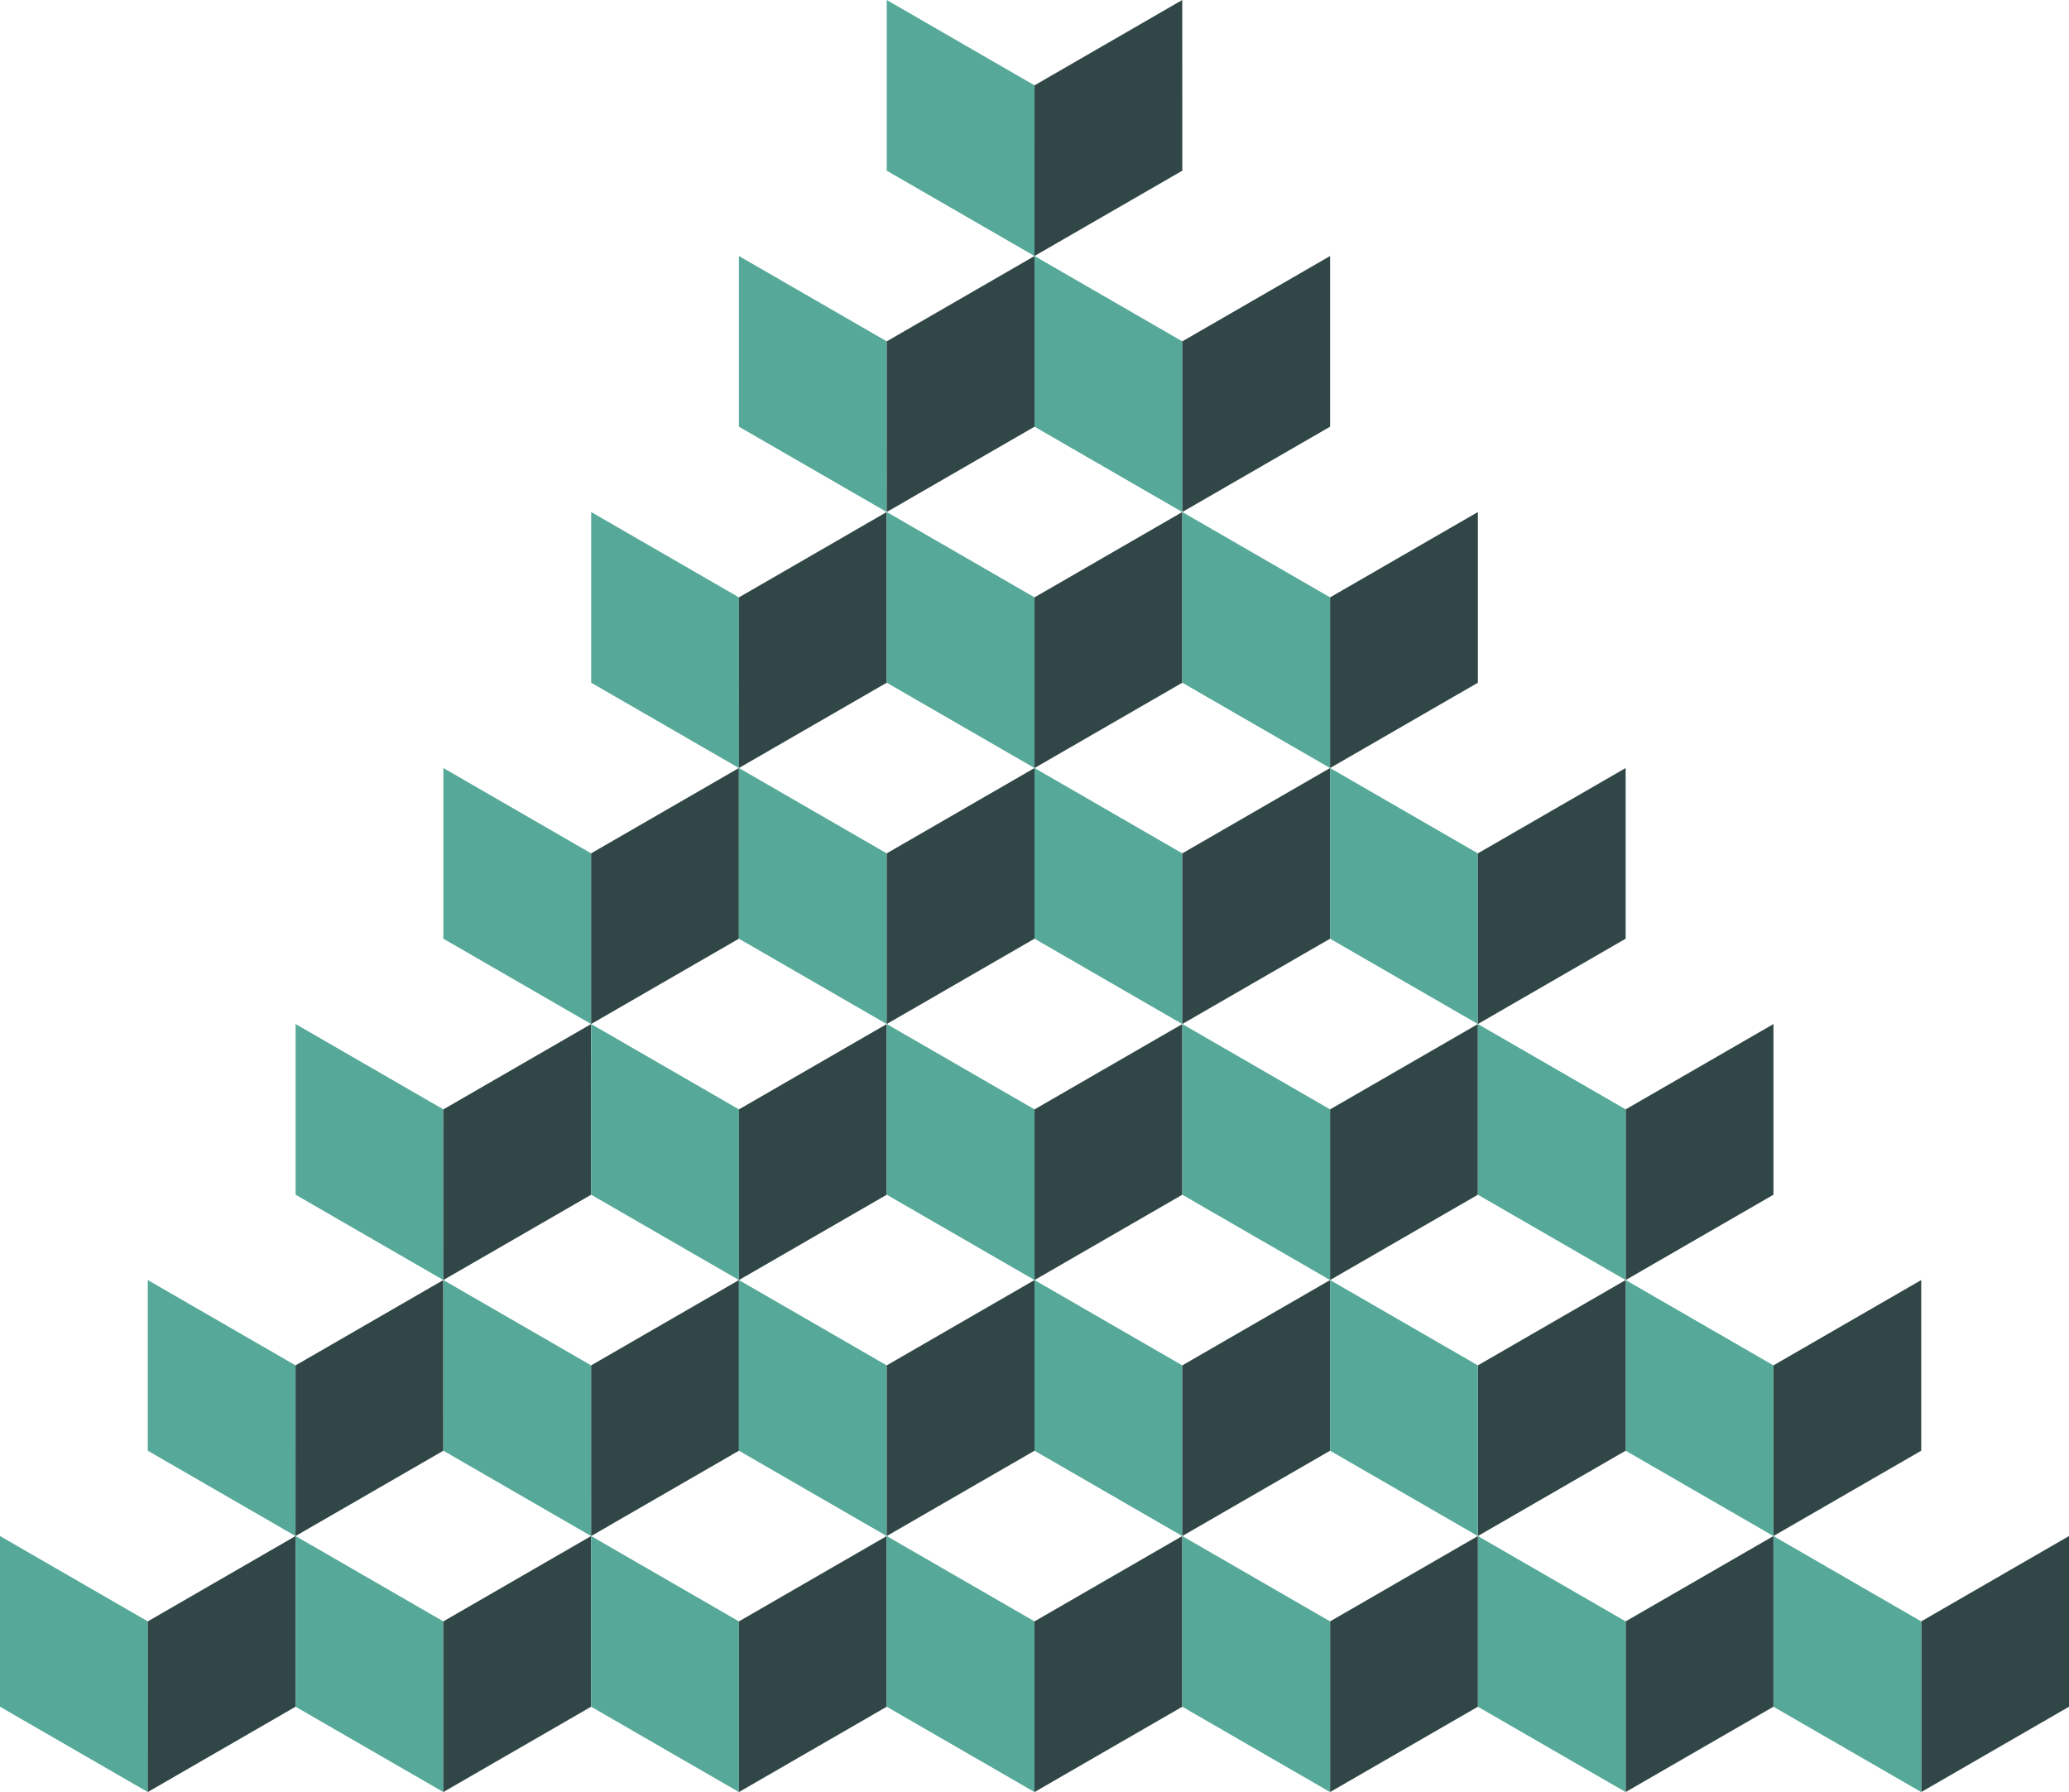 <?xml version="1.0" encoding="UTF-8" standalone="no"?>
<!-- Created with Inkscape (http://www.inkscape.org/) -->

<svg
   xmlns:dc="http://purl.org/dc/elements/1.1/"
   xmlns:cc="http://creativecommons.org/ns#"
   xmlns:rdf="http://www.w3.org/1999/02/22-rdf-syntax-ns#"
   xmlns:svg="http://www.w3.org/2000/svg"
   xmlns="http://www.w3.org/2000/svg"
   xmlns:sodipodi="http://sodipodi.sourceforge.net/DTD/sodipodi-0.dtd"
   xmlns:inkscape="http://www.inkscape.org/namespaces/inkscape"
   width="601.444"
   height="520.866"
   id="svg2"
   version="1.1"
   inkscape:version="0.48.5 r10040"
   sodipodi:docname="blueBackground.svg">
  <defs
     id="defs4" />
  <sodipodi:namedview
     id="base"
     pagecolor="#ffffff"
     bordercolor="#666666"
     borderopacity="1.0"
     inkscape:pageopacity="0.0"
     inkscape:pageshadow="2"
     inkscape:zoom="0.125"
     inkscape:cx="618.43888"
     inkscape:cy="519.72561"
     inkscape:document-units="px"
     inkscape:current-layer="layer1"
     showgrid="true"
     inkscape:window-width="1366"
     inkscape:window-height="715"
     inkscape:window-x="-8"
     inkscape:window-y="-8"
     inkscape:window-maximized="1"
     showguides="true"
     inkscape:guide-bbox="true"
     fit-margin-top="0"
     fit-margin-left="0"
     fit-margin-right="0"
     fit-margin-bottom="0">
    <inkscape:grid
       units="px"
       empspacing="7"
       visible="true"
       enabled="true"
       snapvisiblegridlinesonly="false"
       type="axonomgrid"
       id="grid2985"
       originy="-279.924px"
       originx="-79.776px" />
    <sodipodi:guide
       orientation="0,1"
       position="-663.615,675.812"
       id="guide4040" />
  </sodipodi:namedview>
  <g
     inkscape:label="Livello 1"
     inkscape:groupmode="layer"
     id="layer1"
     transform="translate(-79.776,-251.772)">
    <g
       id="g4255" />
    <g
       id="g4030"
       transform="translate(1518.943,-983.27)">
      <path
         sodipodi:nodetypes="ccccc"
         style="fill:#56a999;fill-opacity:1;stroke:none"
         d="m -1439.167,1731.105 42.96,24.803 0,-49.606 -42.96,-24.803 z"
         id="path3777"
         inkscape:connector-curvature="0" />
      <path
         sodipodi:nodetypes="ccccc"
         style="fill:#314646;fill-opacity:1;stroke:none"
         d="m -1396.207,1706.302 42.949,-24.803 0,49.606 -42.96,24.803 z"
         id="path3779"
         inkscape:connector-curvature="0" />
      <path
         sodipodi:nodetypes="ccccc"
         inkscape:connector-curvature="0"
         id="path3781"
         d="m -1353.246,1731.105 42.96,24.803 0,-49.604 -42.958,-24.805 z"
         style="fill:#56a999;fill-opacity:1;stroke:none" />
      <path
         sodipodi:nodetypes="ccccc"
         inkscape:connector-curvature="0"
         id="path3783"
         d="m -1310.297,1706.303 42.96,-24.804 0,49.606 -42.961,24.803 z"
         style="fill:#314646;fill-opacity:1;stroke:none" />
      <path
         sodipodi:nodetypes="ccccc"
         inkscape:connector-curvature="0"
         id="path3785"
         d="m -1267.326,1731.105 42.96,24.803 0,-49.606 -42.96,-24.803 z"
         style="fill:#56a999;fill-opacity:1;stroke:none" />
      <path
         sodipodi:nodetypes="ccccc"
         inkscape:connector-curvature="0"
         id="path3787"
         d="m -1224.365,1706.302 42.96,-24.803 0,49.606 -42.96,24.803 z"
         style="fill:#314646;fill-opacity:1;stroke:none" />
      <path
         sodipodi:nodetypes="ccccc"
         style="fill:#56a999;fill-opacity:1;stroke:none"
         d="m -1181.405,1731.105 42.96,24.803 0,-49.606 -42.96,-24.803 z"
         id="path3789"
         inkscape:connector-curvature="0" />
      <path
         sodipodi:nodetypes="ccccc"
         style="fill:#314646;fill-opacity:1;stroke:none"
         d="m -1138.445,1706.302 42.96,-24.803 0,49.606 -42.96,24.803 z"
         id="path3791"
         inkscape:connector-curvature="0" />
      <path
         sodipodi:nodetypes="ccccc"
         style="fill:#314646;fill-opacity:1;stroke:none"
         d="m -837.722,1731.105 -42.96,24.803 0,-49.606 42.96,-24.803 z"
         id="path3793"
         inkscape:connector-curvature="0" />
      <path
         sodipodi:nodetypes="ccccc"
         style="fill:#56a999;fill-opacity:1;stroke:none"
         d="m -880.683,1706.302 -42.96,-24.803 -1.4e-4,49.606 42.96,24.803 z"
         id="path3795"
         inkscape:connector-curvature="0" />
      <path
         sodipodi:nodetypes="ccccc"
         inkscape:connector-curvature="0"
         id="path3797"
         d="m -923.643,1731.105 -42.96,24.803 -6e-5,-49.606 42.96,-24.803 z"
         style="fill:#314646;fill-opacity:1;stroke:none" />
      <path
         sodipodi:nodetypes="ccccc"
         inkscape:connector-curvature="0"
         id="path3799"
         d="m -966.603,1706.302 -42.96,-24.803 0,49.606 42.96,24.803 z"
         style="fill:#56a999;fill-opacity:1;stroke:none" />
      <path
         sodipodi:nodetypes="ccccc"
         inkscape:connector-curvature="0"
         id="path3801"
         d="m -1009.564,1731.105 -42.96,24.803 0,-49.606 42.96,-24.803 z"
         style="fill:#314646;fill-opacity:1;stroke:none" />
      <path
         sodipodi:nodetypes="ccccc"
         inkscape:connector-curvature="0"
         id="path3803"
         d="m -1052.524,1706.302 -42.96,-24.803 0,49.606 42.96,24.803 z"
         style="fill:#56a999;fill-opacity:1;stroke:none" />
      <path
         inkscape:connector-curvature="0"
         id="path3805"
         d="m -1396.207,1656.696 42.96,24.803 0,-49.606 -42.96,-24.803 z"
         style="fill:#56a999;fill-opacity:1;stroke:none"
         sodipodi:nodetypes="ccccc" />
      <path
         inkscape:connector-curvature="0"
         id="path3807"
         d="m -1353.246,1631.893 42.949,-24.803 0.011,49.606 -42.972,24.803 z"
         style="fill:#314646;fill-opacity:1;stroke:none"
         sodipodi:nodetypes="ccccc" />
      <path
         style="fill:#56a999;fill-opacity:1;stroke:none"
         d="m -1310.286,1656.696 42.96,24.803 0,-49.604 -42.958,-24.805 z"
         id="path3809"
         inkscape:connector-curvature="0"
         sodipodi:nodetypes="ccccc" />
      <path
         style="fill:#314646;fill-opacity:1;stroke:none"
         d="m -1267.329,1631.895 42.964,-24.805 0,49.606 -42.96,24.803 z"
         id="path3811"
         inkscape:connector-curvature="0"
         sodipodi:nodetypes="ccccc" />
      <path
         style="fill:#56a999;fill-opacity:1;stroke:none"
         d="m -1224.365,1656.696 42.96,24.803 0,-49.606 -42.96,-24.803 z"
         id="path3813"
         inkscape:connector-curvature="0"
         sodipodi:nodetypes="ccccc" />
      <path
         style="fill:#314646;fill-opacity:1;stroke:none"
         d="m -1181.405,1631.893 42.96,-24.803 0,49.606 -42.96,24.803 z"
         id="path3815"
         inkscape:connector-curvature="0"
         sodipodi:nodetypes="ccccc" />
      <path
         inkscape:connector-curvature="0"
         id="path3817"
         d="m -1138.445,1656.696 42.96,24.803 0,-49.606 -42.96,-24.803 z"
         style="fill:#56a999;fill-opacity:1;stroke:none"
         sodipodi:nodetypes="ccccc" />
      <path
         inkscape:connector-curvature="0"
         id="path3819"
         d="m -1095.484,1631.893 42.96,-24.803 0,49.606 -42.96,24.803 z"
         style="fill:#314646;fill-opacity:1;stroke:none"
         sodipodi:nodetypes="ccccc" />
      <path
         style="fill:#314646;fill-opacity:1;stroke:none"
         d="m -880.683,1656.696 -42.96,24.803 -6e-5,-49.606 42.96,-24.803 z"
         id="path3821"
         inkscape:connector-curvature="0"
         sodipodi:nodetypes="ccccc" />
      <path
         style="fill:#56a999;fill-opacity:1;stroke:none"
         d="m -923.643,1631.893 -42.96,-24.803 0,49.606 42.96,24.803 z"
         id="path3823"
         inkscape:connector-curvature="0"
         sodipodi:nodetypes="ccccc" />
      <path
         style="fill:#314646;fill-opacity:1;stroke:none"
         d="m -966.603,1656.696 -42.96,24.803 0,-49.606 42.96,-24.803 z"
         id="path3825"
         inkscape:connector-curvature="0"
         sodipodi:nodetypes="ccccc" />
      <path
         style="fill:#56a999;fill-opacity:1;stroke:none"
         d="m -1009.564,1631.893 -42.96,-24.803 0,49.606 42.96,24.803 z"
         id="path3827"
         inkscape:connector-curvature="0"
         sodipodi:nodetypes="ccccc" />
      <path
         sodipodi:nodetypes="ccccc"
         style="fill:#56a999;fill-opacity:1;stroke:none"
         d="m -1353.239,1582.289 42.96,24.803 0,-49.606 -42.96,-24.803 z"
         id="path3829"
         inkscape:connector-curvature="0" />
      <path
         sodipodi:nodetypes="ccccc"
         style="fill:#314646;fill-opacity:1;stroke:none"
         d="m -1310.278,1557.486 42.941,-24.805 0.02,49.609 -42.979,24.801 z"
         id="path3831"
         inkscape:connector-curvature="0" />
      <path
         sodipodi:nodetypes="ccccc"
         inkscape:connector-curvature="0"
         id="path3833"
         d="m -1267.318,1582.289 42.96,24.803 0,-49.604 -42.958,-24.805 z"
         style="fill:#56a999;fill-opacity:1;stroke:none" />
      <path
         sodipodi:nodetypes="ccccc"
         inkscape:connector-curvature="0"
         id="path3835"
         d="m -1224.361,1557.488 42.964,-24.805 0,49.606 -42.96,24.803 z"
         style="fill:#314646;fill-opacity:1;stroke:none" />
      <path
         sodipodi:nodetypes="ccccc"
         inkscape:connector-curvature="0"
         id="path3837"
         d="m -1181.398,1582.289 42.96,24.803 0,-49.606 -42.96,-24.803 z"
         style="fill:#56a999;fill-opacity:1;stroke:none" />
      <path
         sodipodi:nodetypes="ccccc"
         inkscape:connector-curvature="0"
         id="path3839"
         d="m -1138.437,1557.486 42.96,-24.803 0,49.606 -42.96,24.803 z"
         style="fill:#314646;fill-opacity:1;stroke:none" />
      <path
         sodipodi:nodetypes="ccccc"
         style="fill:#56a999;fill-opacity:1;stroke:none"
         d="m -1095.477,1582.289 42.96,24.803 0,-49.606 -42.96,-24.803 z"
         id="path3841"
         inkscape:connector-curvature="0" />
      <path
         sodipodi:nodetypes="ccccc"
         style="fill:#314646;fill-opacity:1;stroke:none"
         d="m -1052.517,1557.486 42.96,-24.803 0,49.606 -42.96,24.803 z"
         id="path3843"
         inkscape:connector-curvature="0" />
      <path
         sodipodi:nodetypes="ccccc"
         inkscape:connector-curvature="0"
         id="path3845"
         d="m -923.636,1582.289 -42.96,24.803 0,-49.606 42.96,-24.803 z"
         style="fill:#314646;fill-opacity:1;stroke:none" />
      <path
         sodipodi:nodetypes="ccccc"
         inkscape:connector-curvature="0"
         id="path3847"
         d="m -966.596,1557.486 -42.96,-24.803 0,49.606 42.96,24.803 z"
         style="fill:#56a999;fill-opacity:1;stroke:none" />
      <path
         inkscape:connector-curvature="0"
         id="path3849"
         d="m -1310.286,1507.877 42.96,24.803 0,-49.606 -42.96,-24.803 z"
         style="fill:#56a999;fill-opacity:1;stroke:none"
         sodipodi:nodetypes="ccccc" />
      <path
         inkscape:connector-curvature="0"
         id="path3851"
         d="m -1267.337,1483.074 42.96,-24.803 0,49.606 -42.96,24.803 z"
         style="fill:#314646;fill-opacity:1;stroke:none"
         sodipodi:nodetypes="ccccc" />
      <path
         style="fill:#56a999;fill-opacity:1;stroke:none"
         d="m -1224.365,1507.877 42.96,24.803 0,-49.604 -42.958,-24.805 z"
         id="path3853"
         inkscape:connector-curvature="0"
         sodipodi:nodetypes="ccccc" />
      <path
         style="fill:#314646;fill-opacity:1;stroke:none"
         d="m -1181.409,1483.076 42.964,-24.805 0,49.606 -42.96,24.803 z"
         id="path3855"
         inkscape:connector-curvature="0"
         sodipodi:nodetypes="ccccc" />
      <path
         style="fill:#56a999;fill-opacity:1;stroke:none"
         d="m -1138.445,1507.877 42.96,24.803 0,-49.606 -42.96,-24.803 z"
         id="path3857"
         inkscape:connector-curvature="0"
         sodipodi:nodetypes="ccccc" />
      <path
         style="fill:#314646;fill-opacity:1;stroke:none"
         d="m -1095.484,1483.074 42.96,-24.803 0,49.606 -42.96,24.803 z"
         id="path3862"
         inkscape:connector-curvature="0"
         sodipodi:nodetypes="ccccc" />
      <path
         inkscape:connector-curvature="0"
         id="path3877"
         d="m -1052.524,1507.877 42.96,24.803 0,-49.606 -42.96,-24.803 z"
         style="fill:#56a999;fill-opacity:1;stroke:none"
         sodipodi:nodetypes="ccccc" />
      <path
         inkscape:connector-curvature="0"
         id="path3888"
         d="m -1009.564,1483.074 42.96,-24.803 0,49.606 -42.96,24.803 z"
         style="fill:#314646;fill-opacity:1;stroke:none"
         sodipodi:nodetypes="ccccc" />
      <path
         sodipodi:nodetypes="ccccc"
         style="fill:#56a999;fill-opacity:1;stroke:none"
         d="m -1267.318,1433.47 42.96,24.803 0,-49.606 -42.96,-24.803 z"
         id="path3890"
         inkscape:connector-curvature="0" />
      <path
         sodipodi:nodetypes="ccccc"
         style="fill:#314646;fill-opacity:1;stroke:none"
         d="m -1224.358,1408.667 42.941,-24.805 0.02,49.609 -42.979,24.801 z"
         id="path3892"
         inkscape:connector-curvature="0" />
      <path
         sodipodi:nodetypes="ccccc"
         inkscape:connector-curvature="0"
         id="path3896"
         d="m -1181.398,1433.47 42.96,24.803 0,-49.604 -42.958,-24.805 z"
         style="fill:#56a999;fill-opacity:1;stroke:none" />
      <path
         sodipodi:nodetypes="ccccc"
         inkscape:connector-curvature="0"
         id="path3898"
         d="m -1138.441,1408.669 42.964,-24.805 0,49.606 -42.96,24.803 z"
         style="fill:#314646;fill-opacity:1;stroke:none" />
      <path
         sodipodi:nodetypes="ccccc"
         inkscape:connector-curvature="0"
         id="path3902"
         d="m -1095.477,1433.47 42.96,24.803 0,-49.606 -42.96,-24.803 z"
         style="fill:#56a999;fill-opacity:1;stroke:none" />
      <path
         sodipodi:nodetypes="ccccc"
         inkscape:connector-curvature="0"
         id="path3904"
         d="m -1052.517,1408.667 42.96,-24.803 0,49.606 -42.96,24.803 z"
         style="fill:#314646;fill-opacity:1;stroke:none" />
      <path
         inkscape:connector-curvature="0"
         id="path3906"
         d="m -1224.358,1359.061 42.96,24.803 0,-49.606 -42.96,-24.803 z"
         style="fill:#56a999;fill-opacity:1;stroke:none"
         sodipodi:nodetypes="ccccc" />
      <path
         inkscape:connector-curvature="0"
         id="path3908"
         d="m -1181.398,1334.257 42.96,-24.803 0,49.606 -42.968,24.801 z"
         style="fill:#314646;fill-opacity:1;stroke:none"
         sodipodi:nodetypes="ccccc" />
      <path
         style="fill:#56a999;fill-opacity:1;stroke:none"
         d="m -1138.437,1359.061 42.96,24.803 0,-49.604 -42.958,-24.805 z"
         id="path3910"
         inkscape:connector-curvature="0"
         sodipodi:nodetypes="ccccc" />
      <path
         style="fill:#314646;fill-opacity:1;stroke:none"
         d="m -1095.481,1334.259 42.964,-24.805 0,49.606 -42.96,24.803 z"
         id="path3912"
         inkscape:connector-curvature="0"
         sodipodi:nodetypes="ccccc" />
      <path
         sodipodi:nodetypes="ccccc"
         style="fill:#56a999;fill-opacity:1;stroke:none"
         d="m -1181.398,1284.651 42.96,24.803 0,-49.606 -42.96,-24.803 z"
         id="path3914"
         inkscape:connector-curvature="0" />
      <path
         sodipodi:nodetypes="ccccc"
         style="fill:#314646;fill-opacity:1;stroke:none"
         d="m -1138.437,1259.848 42.941,-24.805 0.02,49.609 -42.979,24.801 z"
         id="path3916"
         inkscape:connector-curvature="0" />
    </g>
  </g>
</svg>
